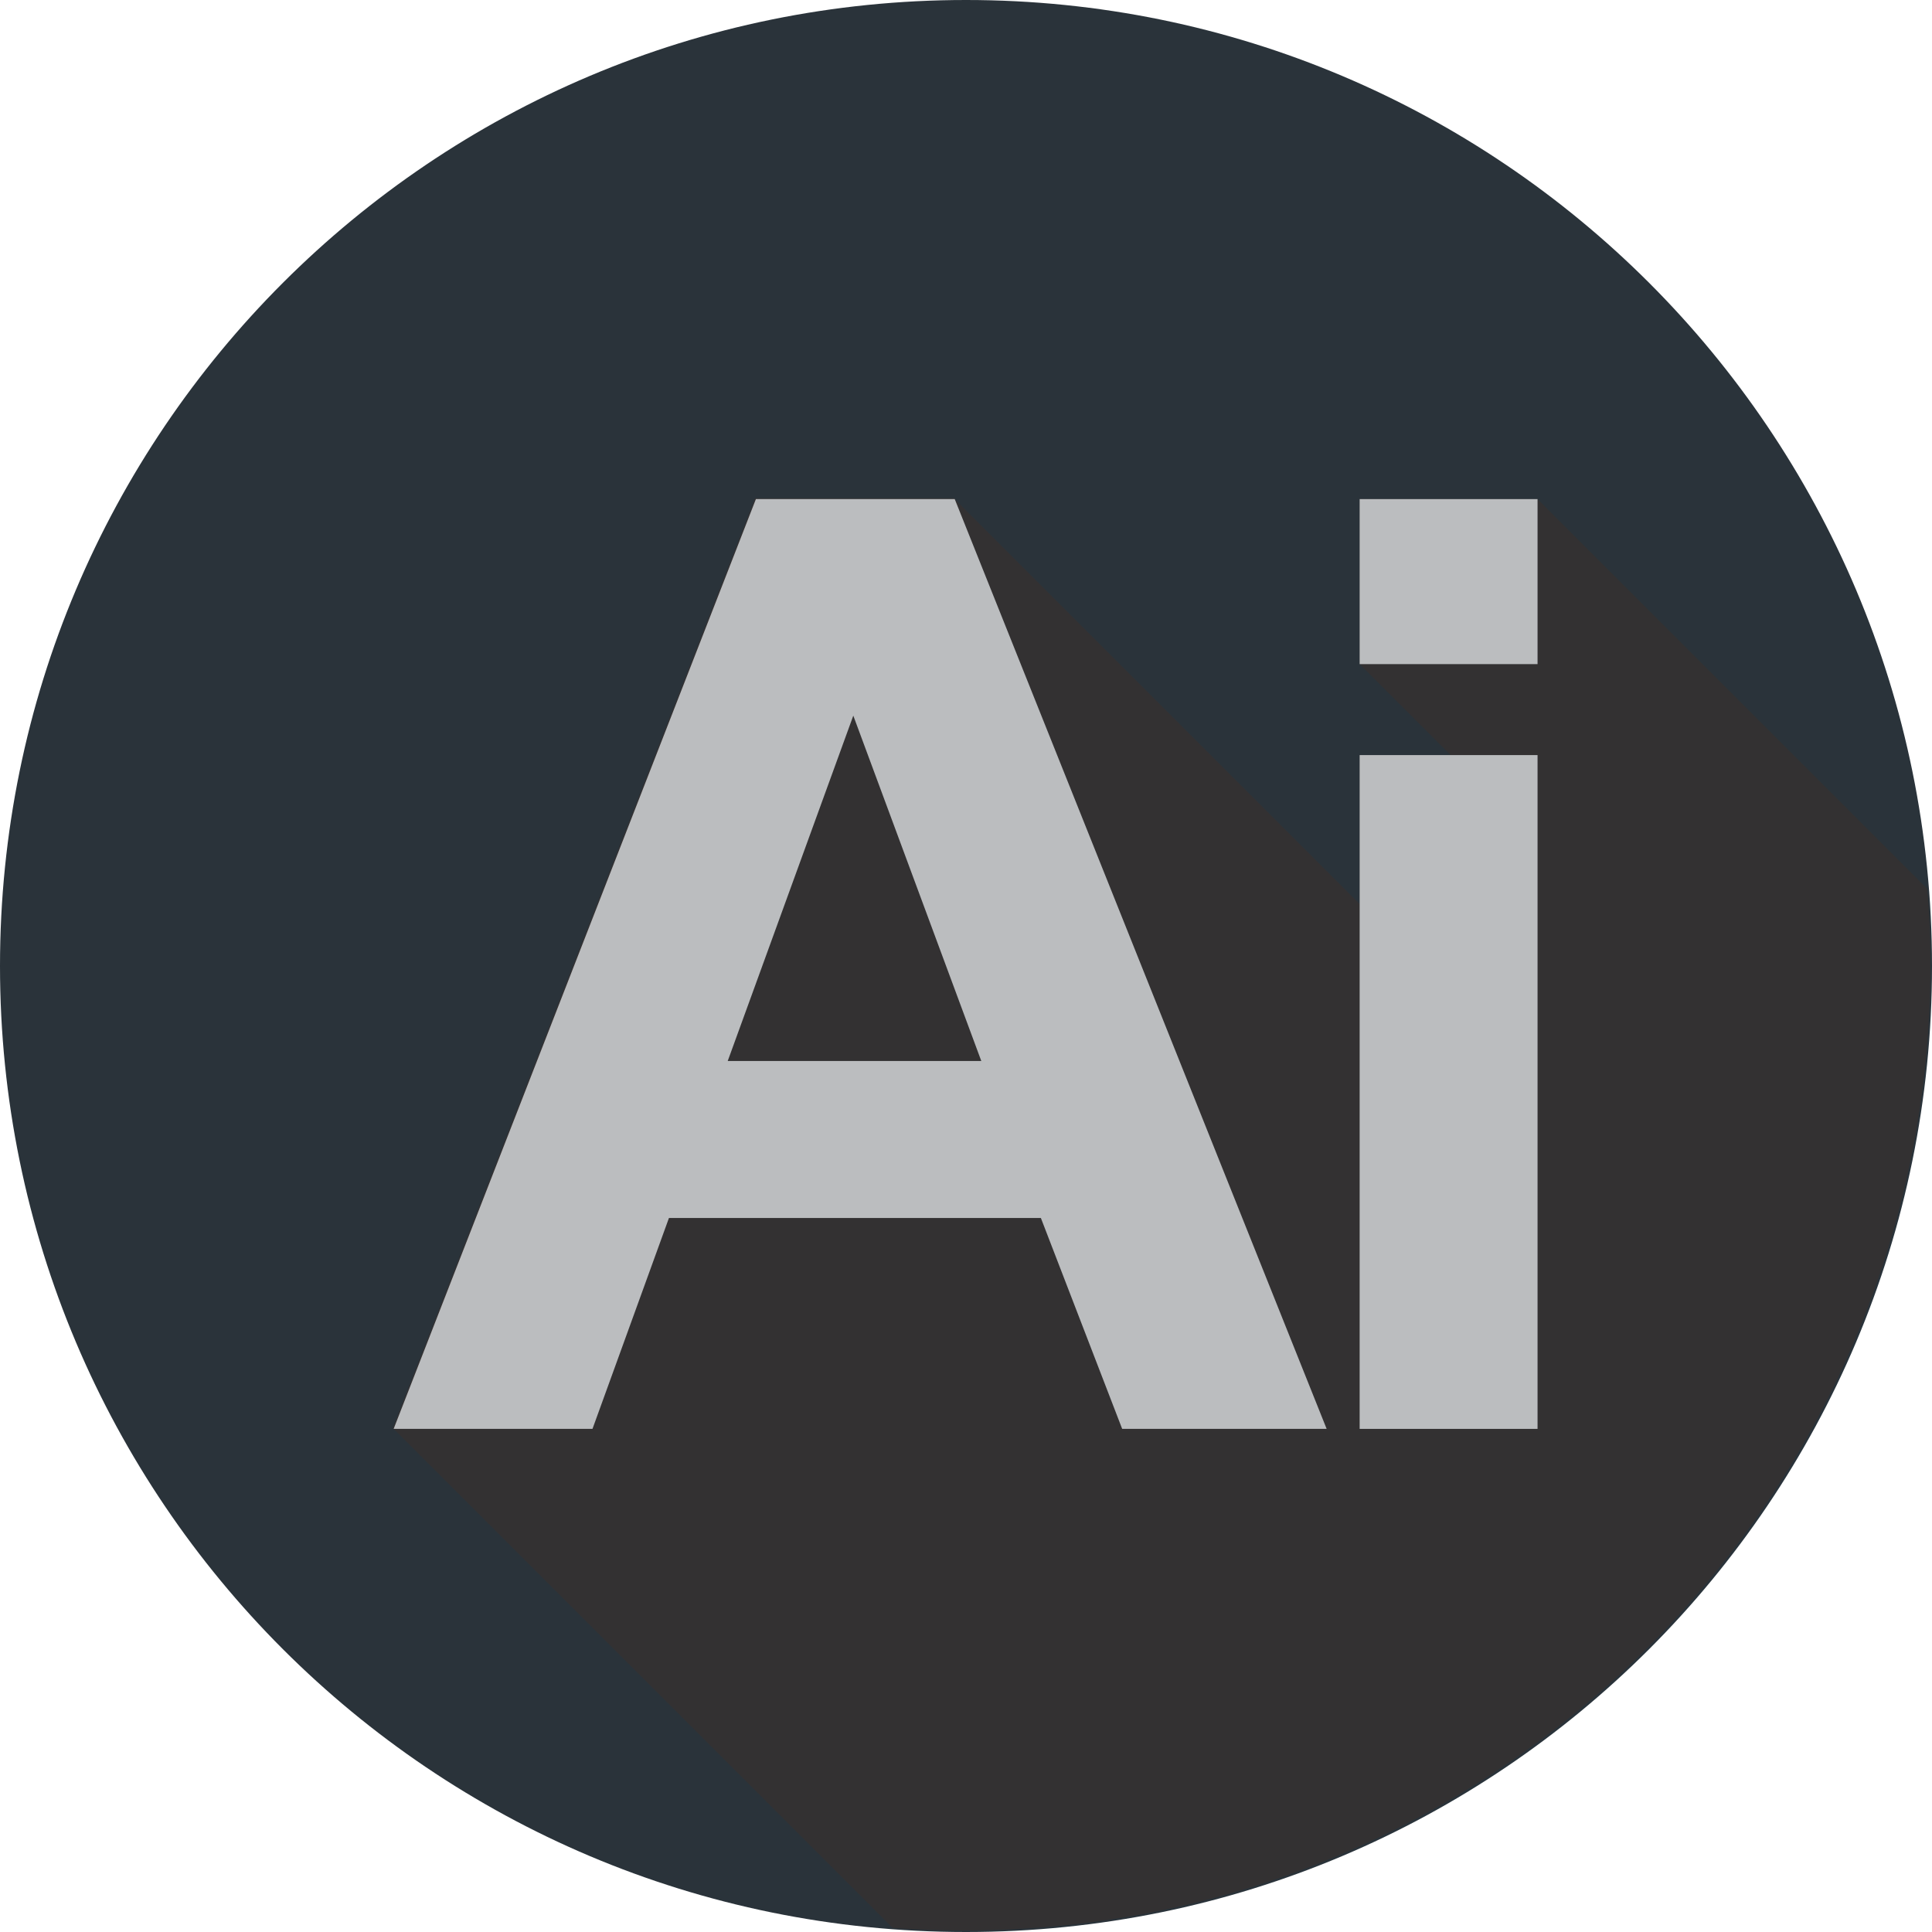 <?xml version="1.0" encoding="UTF-8"?>
<svg id="Layer_1" data-name="Layer 1" xmlns="http://www.w3.org/2000/svg" viewBox="0 0 24 24">
  <defs>
    <style>
      .cls-1 {
        fill: #2a333a;
      }

      .cls-2 {
        fill: #333132;
      }

      .cls-3 {
        fill: #bbbdbf;
      }
    </style>
  </defs>
  <path class="cls-1" d="M12,0C18.63,0,24,5.37,24,12s-5.37,12-12,12S0,18.63,0,12,5.37,0,12,0"/>
  <path class="cls-2" d="M23.96,11.06l-4.86-4.86h-2.21v2.05l1.13,1.13h-1.13v1.85l-5.04-5.04h-2.47l-4.5,11.55,6.21,6.21c.29.02.59.03.89.03,6.63,0,12-5.37,12-12,0-.32-.01-.63-.04-.94"/>
  <path class="cls-3" d="M12.19,13.18l-1.59-4.29-1.56,4.29h3.15ZM16.48,17.75h-2.54l-1.01-2.62h-4.62l-.95,2.62h-2.47l4.5-11.55h2.47l4.62,11.55Z"/>
  <path class="cls-3" d="M16.89,17.75v-8.37h2.21v8.37h-2.21ZM16.89,6.2h2.21v2.05h-2.21v-2.05Z"/>
</svg>